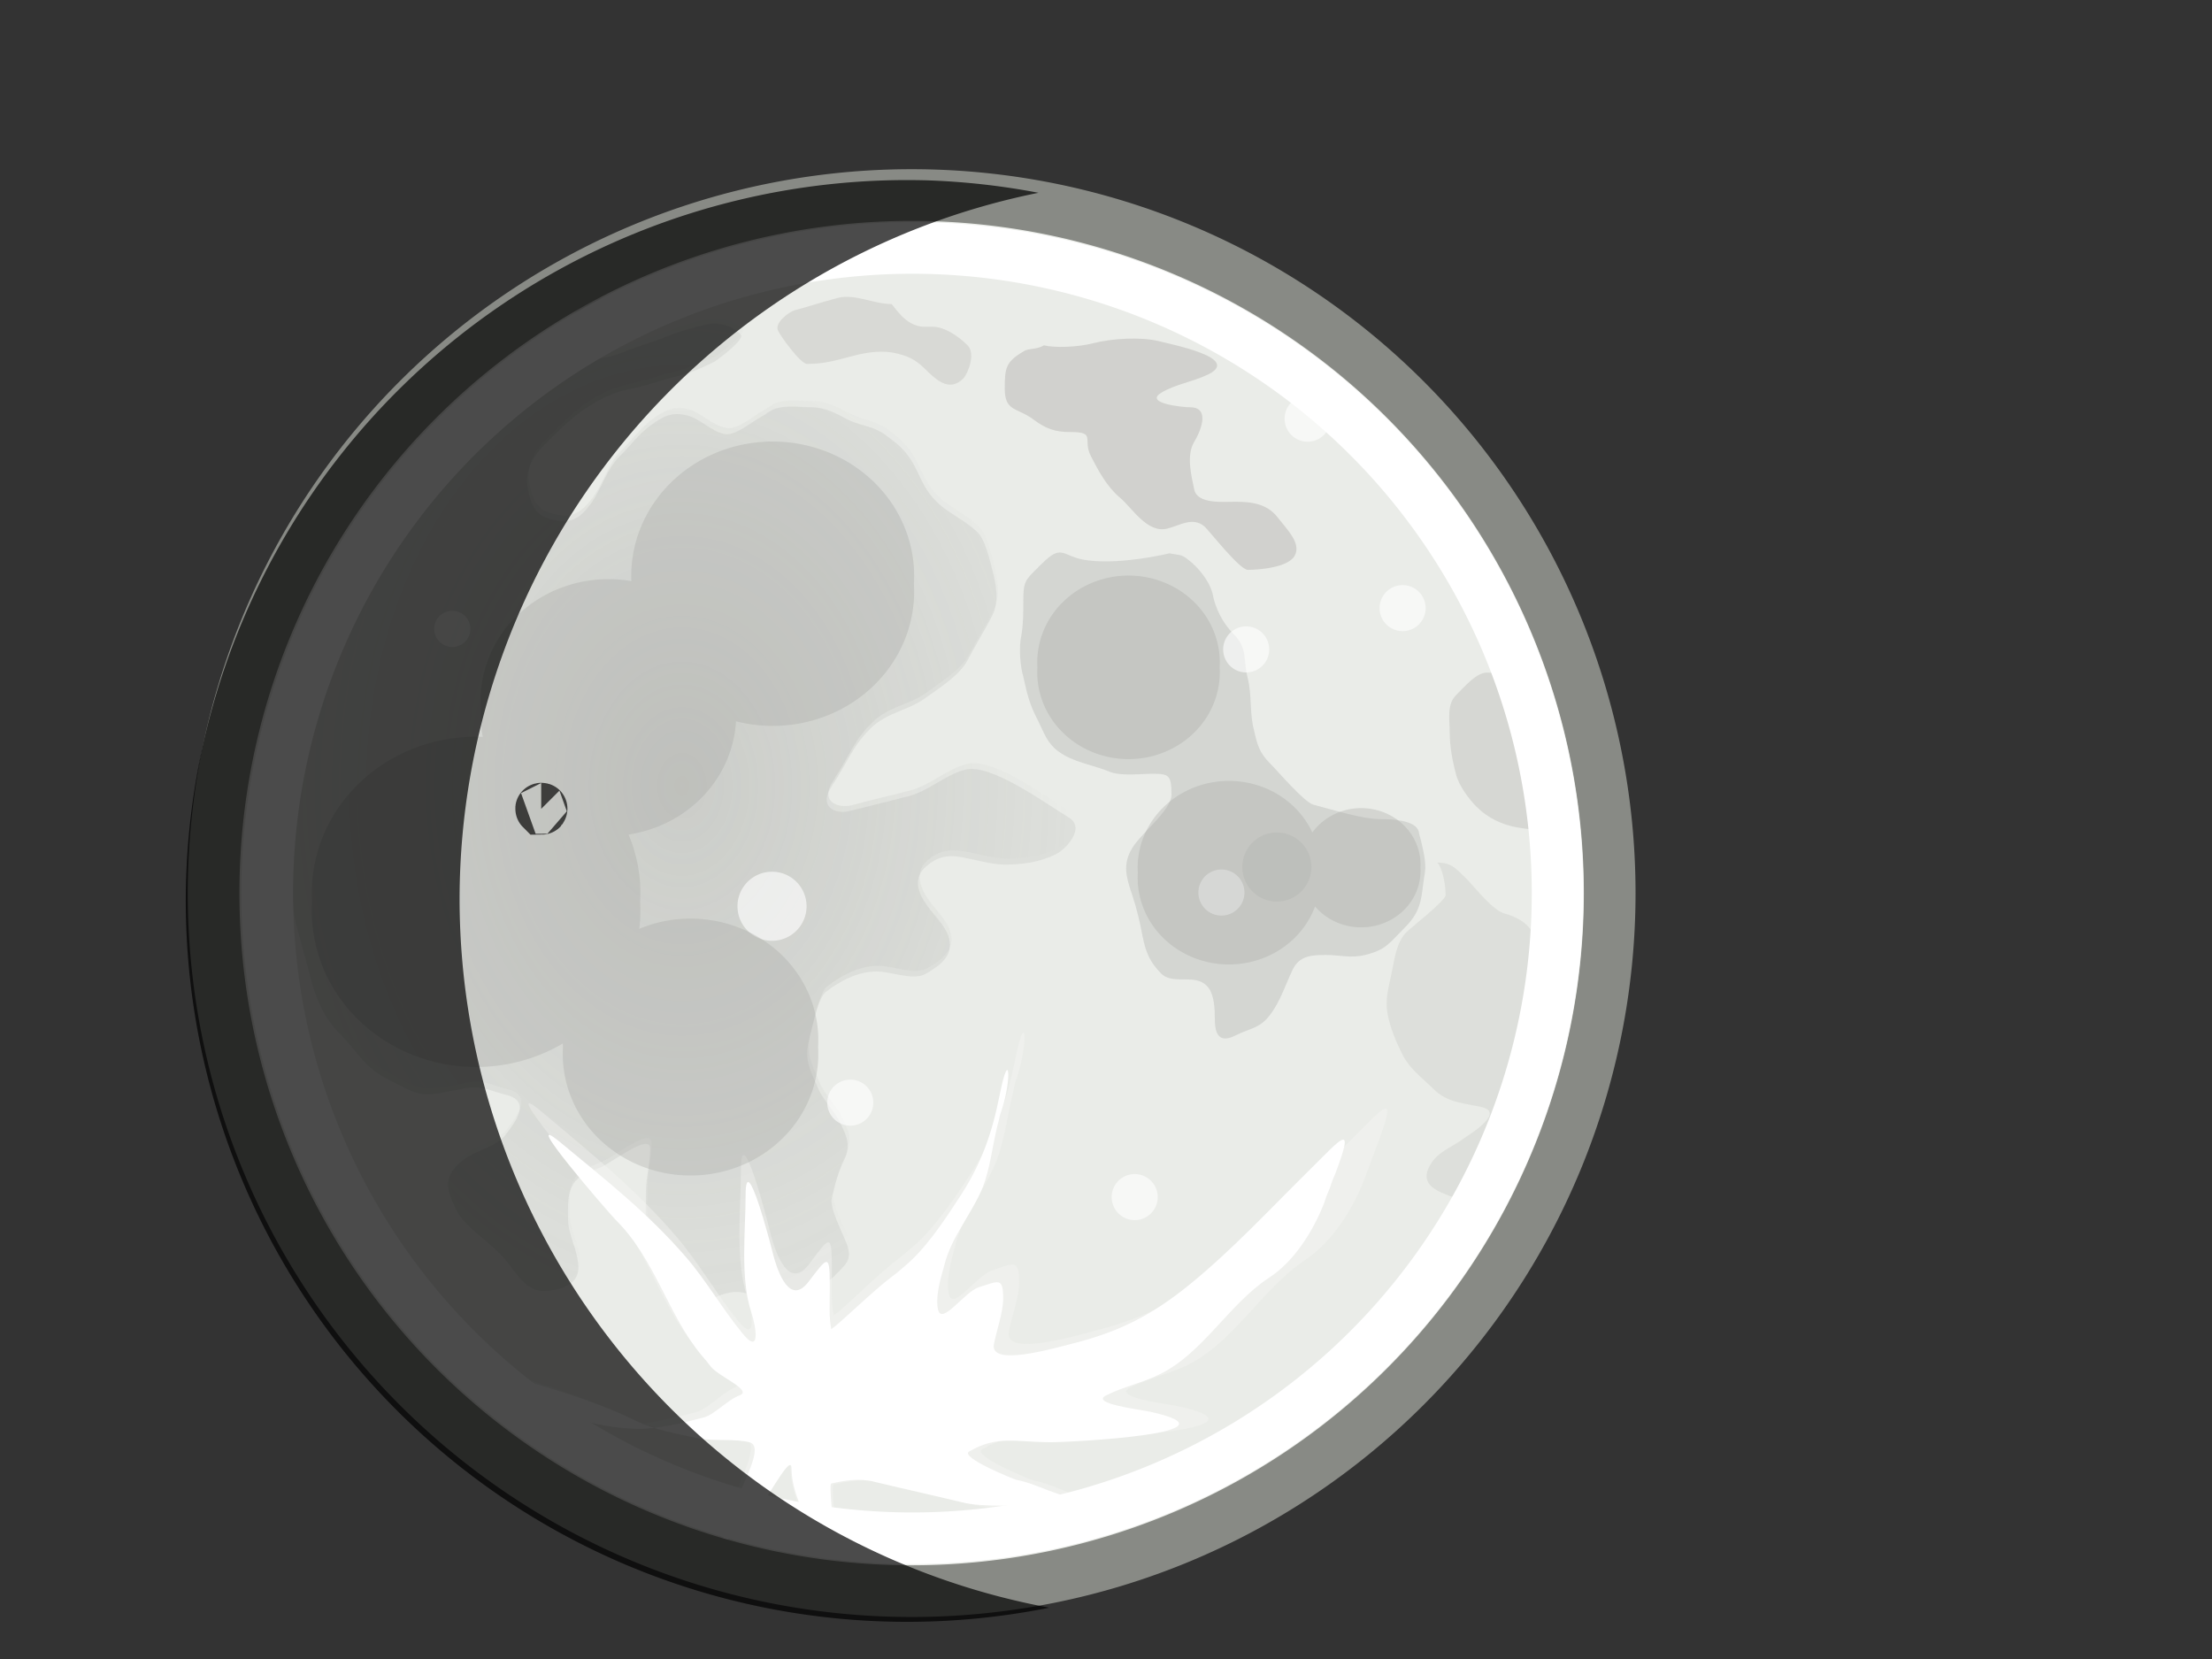 <?xml version="1.0" encoding="UTF-8" standalone="no"?>
<!-- Created with Inkscape (http://www.inkscape.org/) -->

<svg
   xmlns:dc="http://purl.org/dc/elements/1.1/"
   xmlns:cc="http://creativecommons.org/ns#"
   xmlns:rdf="http://www.w3.org/1999/02/22-rdf-syntax-ns#"
   xmlns:svg="http://www.w3.org/2000/svg"
   xmlns="http://www.w3.org/2000/svg"
   xmlns:xlink="http://www.w3.org/1999/xlink"
   xmlns:sodipodi="http://sodipodi.sourceforge.net/DTD/sodipodi-0.dtd"
   xmlns:inkscape="http://www.inkscape.org/namespaces/inkscape"
   width="128"
   height="96"
   id="svg3232"
   version="1.1"
   inkscape:version="0.48.4 r9939"
   sodipodi:docname="m4.svg"
   inkscape:export-filename="D:\git\lucifer\TabletClock\image\m4.png"
   inkscape:export-xdpi="180"
   inkscape:export-ydpi="180">
  <rect width="100%" height="100%" fill="#333333" stroke="none"/>
  <defs
     id="defs3234">
    <radialGradient
       inkscape:collect="always"
       xlink:href="#radialGradient2731"
       id="radialGradient3092"
       gradientUnits="userSpaceOnUse"
       gradientTransform="matrix(1.2653e-7,-1.001,1.053,1.3251e-7,-59.965,792.66)"
       cx="377.14"
       cy="404.36"
       r="216.8" />
    <radialGradient
       id="radialGradient2731"
       gradientUnits="userSpaceOnUse"
       cy="404.36"
       cx="377.14"
       gradientTransform="matrix(1.2653e-7,-1.001,1.053,1.3251e-7,-59.965,792.66)"
       r="216.8">
      <stop
         id="stop2431"
         stop-color="#fffdbc"
         offset="0" />
      <stop
         id="stop2433"
         stop-color="#fcff00"
         offset="1" />
    </radialGradient>
    <linearGradient
       inkscape:collect="always"
       xlink:href="#linearGradient2733"
       id="linearGradient3094"
       gradientUnits="userSpaceOnUse"
       gradientTransform="translate(-103.04,-290.92)"
       x1="404.02"
       y1="366.2"
       x2="404.02"
       y2="589.71" />
    <linearGradient
       id="linearGradient2733"
       x1="404.02"
       gradientUnits="userSpaceOnUse"
       y1="366.2"
       gradientTransform="translate(-103.04,-290.92)"
       x2="404.02"
       y2="589.71">
      <stop
         id="stop3274"
         stop-color="#fff"
         stop-opacity=".375"
         offset="0" />
      <stop
         id="stop3276"
         stop-color="#fff"
         stop-opacity="0"
         offset="1" />
    </linearGradient>
    <radialGradient
       inkscape:collect="always"
       xlink:href="#radialGradient2735"
       id="radialGradient3096"
       gradientUnits="userSpaceOnUse"
       gradientTransform="matrix(-0.021,1.022,-1,-0.02,-37.572,928.95)"
       cx="-468.78"
       cy="440.96"
       r="128.57" />
    <radialGradient
       id="radialGradient2735"
       gradientUnits="userSpaceOnUse"
       cy="440.96"
       cx="-468.78"
       gradientTransform="matrix(-0.021,1.022,-1,-0.02,-37.572,928.95)"
       r="128.57">
      <stop
         id="stop2441"
         stop-color="#ff0"
         offset="0" />
      <stop
         id="stop2451"
         stop-color="#ffd400"
         offset=".5" />
      <stop
         id="stop2443"
         stop-color="#ffa900"
         offset="1" />
    </radialGradient>
    <filter
       color-interpolation-filters="sRGB"
       id="filter3227">
      <feGaussianBlur
         id="feGaussianBlur3229"
         stdDeviation="2.571" />
    </filter>
    <linearGradient
       inkscape:collect="always"
       xlink:href="#linearGradient3751"
       id="linearGradient3098"
       gradientUnits="userSpaceOnUse"
       x1="369.72"
       y1="452.33"
       x2="389.92"
       y2="549.44" />
    <linearGradient
       id="linearGradient3751">
      <stop
         id="stop3753"
         stop-color="#fff"
         offset="0" />
      <stop
         id="stop3755"
         stop-color="#fff"
         stop-opacity="0"
         offset="1" />
    </linearGradient>
    <linearGradient
       y2="549.44"
       x2="389.92"
       y1="452.33"
       x1="369.72"
       gradientUnits="userSpaceOnUse"
       id="linearGradient3275"
       xlink:href="#linearGradient3751"
       inkscape:collect="always" />
    <linearGradient
       inkscape:collect="always"
       xlink:href="#linearGradient2776"
       id="linearGradient3132"
       gradientUnits="userSpaceOnUse"
       gradientTransform="translate(533.36,20.203)"
       x1="-90.914"
       y1="535.16"
       x2="-83.844"
       y2="670.52" />
    <linearGradient
       id="linearGradient2776"
       x1="-90.914"
       gradientUnits="userSpaceOnUse"
       y1="535.16"
       gradientTransform="translate(533.36,20.203)"
       x2="-83.844"
       y2="670.52">
      <stop
         id="stop3343"
         stop-color="#96beff"
         offset="0" />
      <stop
         id="stop3345"
         stop-color="#09719f"
         offset="1" />
    </linearGradient>
    <linearGradient
       inkscape:collect="always"
       xlink:href="#linearGradient3751-1"
       id="linearGradient3134"
       gradientUnits="userSpaceOnUse"
       x1="-139.4"
       y1="490.72"
       x2="-111.85"
       y2="632.14" />
    <linearGradient
       id="linearGradient3751-1">
      <stop
         id="stop3753-7"
         stop-color="#fff"
         offset="0" />
      <stop
         id="stop3755-4"
         stop-color="#fff"
         stop-opacity="0"
         offset="1" />
    </linearGradient>
    <linearGradient
       inkscape:collect="always"
       xlink:href="#linearGradient2776"
       id="linearGradient3136"
       gradientUnits="userSpaceOnUse"
       gradientTransform="translate(533.36,20.203)"
       x1="-90.914"
       y1="535.16"
       x2="-83.844"
       y2="670.52" />
    <linearGradient
       id="linearGradient3353"
       x1="-90.914"
       gradientUnits="userSpaceOnUse"
       y1="535.16"
       gradientTransform="translate(533.36,20.203)"
       x2="-83.844"
       y2="670.52">
      <stop
         id="stop3355"
         stop-color="#96beff"
         offset="0" />
      <stop
         id="stop3357"
         stop-color="#09719f"
         offset="1" />
    </linearGradient>
    <linearGradient
       inkscape:collect="always"
       xlink:href="#linearGradient3751-1"
       id="linearGradient3138"
       gradientUnits="userSpaceOnUse"
       x1="-139.4"
       y1="490.72"
       x2="-111.85"
       y2="632.14" />
    <linearGradient
       id="linearGradient3360">
      <stop
         id="stop3362"
         stop-color="#fff"
         offset="0" />
      <stop
         id="stop3364"
         stop-color="#fff"
         stop-opacity="0"
         offset="1" />
    </linearGradient>
    <radialGradient
       id="radialGradient7778"
       gradientUnits="userSpaceOnUse"
       cy="-405.91"
       cx="97.468"
       gradientTransform="matrix(0.021,0,0,0.028,323.37,-435.1)"
       r="358.45">
      <stop
         id="stop9644"
         stop-color="#787974"
         offset="0" />
      <stop
         id="stop9646"
         stop-color="#787974"
         stop-opacity="0"
         offset="1" />
    </radialGradient>
  </defs>
  <sodipodi:namedview
     id="base"
     pagecolor="#ffffff"
     bordercolor="#666666"
     borderopacity="1.0"
     inkscape:pageopacity="0.0"
     inkscape:pageshadow="2"
     inkscape:zoom="2.8"
     inkscape:cx="117.85819"
     inkscape:cy="24.68712"
     inkscape:document-units="px"
     inkscape:current-layer="layer1"
     showgrid="false"
     width="128px"
     inkscape:window-width="1191"
     inkscape:window-height="734"
     inkscape:window-x="339"
     inkscape:window-y="365"
     inkscape:window-maximized="0" />
  <g
     inkscape:label="Layer 1"
     inkscape:groupmode="layer"
     id="layer1"
     transform="translate(0,-956.362)">
    <g
       transform="matrix(2.99,0,0,2.99,-19.259,936.752)"
       id="layer1-1">
      <g
         id="g7594"
         transform="matrix(0.999,0,0,0.999,-342.54,469.41)">
        <path
           style="fill:#eaece8"
           inkscape:connector-curvature="0"
           id="path7596"
           transform="matrix(1.387,0,0,1.387,444.99,-446.47)"
           d="m -46.5,0.25 a 9.75,9.75 0 1 1 -19.5,0 9.75,9.75 0 1 1 19.5,0 z" />
        <g
           id="g7598"
           transform="translate(37.125,-1.625)">
          <path
             style="opacity:0.106;fill:#787974;fill-rule:evenodd"
             inkscape:connector-curvature="0"
             id="path7600"
             d="m 323.85,-456.08 c 0.04,0.18 -0.13,0.4 -0.28,0.6 -0.2,0.27 -0.31,0.45 -0.08,0.68 0.14,0.14 0.58,0.01 0.72,-0.04 0.32,-0.13 0.67,-0.23 0.99,-0.36 0.25,-0.1 0.43,-0.14 0.68,-0.2 0.29,-0.07 0.57,0.06 0.68,0.2 0.07,0.09 -0.46,0.49 -0.52,0.52 -0.24,0.12 -0.47,0.22 -0.72,0.28 -0.3,0.07 -0.57,0.18 -0.88,0.24 -0.3,0.06 -0.52,0.15 -0.79,0.32 -0.34,0.2 -0.63,0.5 -0.92,0.79 -0.27,0.28 -0.37,0.57 -0.28,0.92 0.08,0.34 0.21,0.46 0.52,0.52 0.34,0.07 0.51,-0.09 0.68,-0.32 0.21,-0.29 0.3,-0.66 0.56,-0.92 0.21,-0.21 0.36,-0.42 0.59,-0.59 0.24,-0.18 0.42,-0.28 0.72,-0.2 0.25,0.06 0.45,0.3 0.72,0.36 0.23,0.04 0.56,-0.27 0.76,-0.36 0.04,-0.03 0.08,-0.06 0.12,-0.08 0.21,-0.14 0.55,-0.08 0.8,-0.08 0.27,0 0.49,0.12 0.71,0.24 0.27,0.13 0.51,0.12 0.76,0.32 0.28,0.2 0.42,0.35 0.56,0.63 0.13,0.27 0.19,0.43 0.4,0.64 0.22,0.22 0.56,0.36 0.8,0.6 0.14,0.14 0.23,0.53 0.28,0.72 0.07,0.29 0.14,0.6 0,0.88 -0.15,0.3 -0.33,0.58 -0.48,0.87 -0.15,0.29 -0.55,0.54 -0.8,0.72 -0.34,0.26 -0.75,0.28 -1.08,0.6 -0.37,0.38 -0.41,0.6 -0.75,1.12 -0.26,0.38 0.04,0.56 0.35,0.48 0.33,-0.08 0.64,-0.16 0.96,-0.24 0.06,-0.02 0.11,-0.03 0.16,-0.04 0.4,-0.1 0.72,-0.42 1.12,-0.52 0.5,-0.12 1.54,0.65 1.99,0.92 0.36,0.21 -0.06,0.63 -0.24,0.72 -0.31,0.15 -0.63,0.2 -0.99,0.2 -0.24,0 -0.5,-0.08 -0.72,-0.12 -0.31,-0.07 -0.52,-0.07 -0.76,0.12 -0.27,0.2 -0.24,0.45 -0.08,0.71 0.16,0.26 0.41,0.45 0.48,0.72 0.09,0.35 -0.19,0.53 -0.44,0.68 -0.25,0.15 -0.67,-0.04 -0.96,-0.04 -0.36,0 -0.71,0.18 -0.99,0.4 -0.13,0.1 -0.25,0.61 -0.28,0.76 -0.02,0.05 -0.03,0.1 -0.04,0.16 -0.1,0.39 0.02,0.58 0.16,0.91 0.09,0.24 0.32,0.46 0.43,0.68 0.14,0.28 0.23,0.46 0.08,0.76 -0.12,0.26 -0.17,0.46 -0.23,0.72 -0.05,0.18 0.2,0.66 0.27,0.84 0.15,0.36 0.01,0.43 -0.23,0.68 -0.23,0.22 -0.56,0.27 -0.8,0.39 -0.23,0.12 -0.68,-0.02 -0.92,-0.07 -0.27,-0.07 -0.52,0.05 -0.72,0.15 -0.32,0.17 -0.32,0.32 -0.56,0 -0.25,-0.33 -0.46,-0.68 -0.56,-1.07 -0.01,-0.06 -0.02,-0.11 -0.04,-0.16 -0.06,-0.27 -0.04,-0.6 -0.04,-0.88 0,-0.29 0.08,-0.54 0.08,-0.84 0,-0.31 -0.75,0.28 -0.95,0.36 -0.1,0.04 -0.19,0.08 -0.28,0.12 -0.4,0.17 -0.36,0.54 -0.36,0.88 0,0.34 0.2,0.6 0.2,0.96 0,0.34 -0.41,0.44 -0.68,0.44 -0.39,0 -0.57,-0.46 -0.84,-0.72 -0.25,-0.26 -0.69,-0.54 -0.84,-0.84 -0.21,-0.43 -0.28,-0.67 0.16,-1 0.26,-0.19 0.61,-0.22 0.8,-0.48 0.2,-0.26 0.48,-0.64 0,-0.76 -0.33,-0.08 -0.46,-0.19 -0.84,-0.12 -0.06,0.02 -0.13,0.03 -0.2,0.04 -0.66,0.14 -0.65,0.08 -1.27,-0.23 -0.45,-0.23 -0.6,-0.57 -0.92,-0.88 -0.3,-0.3 -0.46,-0.69 -0.56,-1.08 -0.09,-0.35 -0.19,-0.7 -0.28,-1.04 -0.07,-0.28 -0.08,-0.62 -0.08,-0.92 0,-0.29 -0.08,-0.61 -0.08,-0.91 v -1 c 0,-0.34 0.04,-0.63 0.04,-0.96 0,-0.28 0.05,-0.61 0.12,-0.88 0.01,-0.02 0,-0.05 0,-0.08 0,-0.34 0.2,-0.69 0.32,-0.99 0.11,-0.27 0.27,-0.55 0.4,-0.8 0.13,-0.26 0.26,-0.48 0.44,-0.72 0.19,-0.26 0.39,-0.52 0.6,-0.76 0.34,-0.42 0.7,-0.81 1.11,-1.16 0.24,-0.2 0.36,-0.54 0.64,-0.75 0.35,-0.27 0.65,-0.54 1,-0.8 0.26,-0.2 0.5,-0.43 0.68,-0.72 0.14,-0.24 0.22,-0.46 0.44,-0.68 0.05,-0.05 0.23,-0.13 0.28,-0.16 z" />
          <path
             style="opacity:0.189;fill:#787974;fill-rule:evenodd"
             inkscape:connector-curvature="0"
             id="path7602"
             d="m 334.86,-450.97 c -0.39,0.09 -1.15,0.22 -1.68,0.12 -0.4,-0.08 -0.41,-0.3 -0.79,0.08 -0.03,0.03 -0.06,0.05 -0.08,0.08 -0.25,0.24 -0.28,0.28 -0.28,0.64 0,0.23 0,0.46 -0.04,0.68 -0.05,0.23 -0.02,0.59 0.04,0.79 0.07,0.32 0.12,0.54 0.28,0.84 0.12,0.24 0.17,0.43 0.39,0.6 0.29,0.22 0.69,0.27 1,0.4 0.22,0.09 0.59,0.04 0.84,0.04 0.31,0 0.36,0.03 0.36,0.4 0,0.31 -0.59,0.75 -0.76,1.04 -0.19,0.31 -0.12,0.56 0,0.91 0.09,0.27 0.15,0.53 0.2,0.8 0.06,0.29 0.13,0.49 0.36,0.72 0.24,0.24 0.69,-0.03 0.92,0.28 0.11,0.15 0.12,0.41 0.12,0.6 0,0.32 0.1,0.47 0.4,0.32 0.27,-0.14 0.47,-0.13 0.67,-0.4 0.2,-0.26 0.3,-0.59 0.44,-0.88 0.13,-0.26 0.35,-0.28 0.64,-0.28 0.27,0 0.48,0.07 0.76,0 0.41,-0.1 0.47,-0.23 0.76,-0.52 0.37,-0.36 0.32,-0.62 0.4,-1.08 0.03,-0.2 -0.04,-0.45 -0.08,-0.63 -0.02,-0.06 -0.03,-0.11 -0.04,-0.16 -0.06,-0.23 -0.55,-0.24 -0.72,-0.24 -0.39,0 -0.96,-0.19 -1.32,-0.28 -0.18,-0.05 -0.69,-0.65 -0.84,-0.8 -0.21,-0.21 -0.25,-0.37 -0.31,-0.64 -0.09,-0.33 -0.04,-0.67 -0.12,-1 -0.1,-0.37 0.01,-0.58 -0.28,-0.87 -0.21,-0.21 -0.35,-0.5 -0.4,-0.76 -0.05,-0.25 -0.29,-0.54 -0.48,-0.68 -0.14,-0.11 -0.16,-0.08 -0.36,-0.12 z" />
          <path
             style="opacity:0.183;fill:#787974;fill-rule:evenodd"
             inkscape:connector-curvature="0"
             id="path7604"
             d="m 341,-448.66 c -0.2,0.01 -0.41,0.26 -0.59,0.44 -0.18,0.18 -0.12,0.48 -0.12,0.72 0,0.26 0.05,0.54 0.12,0.8 0.05,0.22 0.25,0.49 0.4,0.64 0.22,0.22 0.5,0.35 0.79,0.4 0.39,0.06 0.61,0.11 0.76,-0.28 0.11,-0.27 0.16,-0.46 0.16,-0.76 0,-0.28 -0.01,-0.49 -0.08,-0.76 -0.08,-0.32 -0.19,-0.49 -0.48,-0.64 -0.2,-0.1 -0.42,-0.34 -0.6,-0.48 -0.1,-0.07 -0.23,-0.08 -0.36,-0.08 z" />
          <path
             style="opacity:0.472;fill:#f3f4f2;fill-rule:evenodd"
             inkscape:connector-curvature="0"
             id="path7606"
             d="m 328.36,-436.21 c 0.21,-0.14 0.84,-0.79 1.27,-1.11 0.09,-0.07 0.16,-0.14 0.24,-0.2 0.43,-0.36 0.81,-0.93 1.12,-1.4 0.49,-0.74 0.71,-1.41 0.88,-2.23 0.21,-1.05 0.26,-0.35 0.04,0.32 -0.04,0.1 -0.06,0.21 -0.08,0.31 -0.11,0.44 -0.16,0.9 -0.32,1.32 -0.23,0.57 -0.65,1.05 -0.8,1.64 -0.08,0.31 -0.19,0.69 -0.12,0.95 0.08,0.32 0.53,-0.37 0.84,-0.47 0.41,-0.14 0.52,-0.23 0.52,0.24 0,0.28 -0.15,0.67 -0.2,0.95 -0.1,0.49 1.29,0.08 1.59,0 1.01,-0.25 1.7,-0.59 2.52,-1.27 0.9,-0.75 1.64,-1.57 2.47,-2.4 0.67,-0.66 0.98,-1.08 0.56,0.04 -0.04,0.11 -0.08,0.21 -0.12,0.32 -0.04,0.11 -0.08,0.21 -0.12,0.32 -0.22,0.59 -0.62,1.24 -1.16,1.6 -0.83,0.55 -1.37,1.58 -2.27,2.03 -0.37,0.18 -0.75,0.26 -1.12,0.44 -0.37,0.19 0.72,0.32 0.92,0.36 2,0.44 -1.62,0.64 -2.08,0.64 -0.74,0 -1.12,-0.16 -1.71,0.2 -0.2,0.12 0.94,0.59 1,0.6 0.46,0.09 0.88,0.4 1.39,0.4 0.85,0 -1.77,0.26 -2.51,0.08 -0.62,-0.16 -1.21,-0.29 -1.84,-0.44 -0.31,-0.08 -0.63,-0.03 -0.91,0.04 -0.06,0.01 0.04,0.82 0.04,0.91 0,0.59 -0.16,1.06 -0.44,0.2 -0.16,-0.46 -0.44,-0.94 -0.44,-1.43 0,-0.31 -0.41,0.47 -0.6,0.72 -0.26,0.35 -0.78,0.85 -0.88,0.87 -0.01,0.01 0.26,-0.55 0.36,-0.95 0.08,-0.31 0.57,-1.12 0.24,-1.2 -0.31,-0.08 -0.73,-0.02 -1.04,-0.08 -0.46,-0.09 -0.96,-0.18 -1.39,-0.4 -0.85,-0.42 -2.17,-0.81 -3.08,-1.04 -0.08,-0.02 -1.45,-1.49 -0.16,-0.2 0.86,0.86 2.19,1.44 3.39,1.44 0.39,0 0.96,-0.15 1.32,-0.24 0.22,-0.05 0.52,-0.38 0.76,-0.48 0.26,-0.1 -0.42,-0.38 -0.6,-0.6 -0.07,-0.08 -0.13,-0.16 -0.2,-0.24 -0.71,-0.86 -0.96,-2.04 -1.79,-2.87 -0.14,-0.13 -2.08,-2.4 -1.16,-1.64 0.95,0.8 1.83,1.5 2.63,2.44 0.41,0.48 0.77,1.1 1.16,1.59 0.39,0.5 0.31,-0.1 0.2,-0.44 -0.24,-0.72 -0.12,-1.72 -0.12,-2.47 0,-1 0.52,1.03 0.56,1.2 0.12,0.49 0.38,1.14 0.76,0.64 0.39,-0.52 0.44,-0.62 0.44,0.04 v 0.16 c 0,0.24 -0.02,0.53 0.04,0.79 z" />
          <path
             style="opacity:0.117;fill:#787974;fill-rule:evenodd"
             inkscape:connector-curvature="0"
             id="path7608"
             d="m 340.05,-444.98 c 0.08,0.08 0.16,0.37 0.16,0.63 0,0.11 -0.66,0.62 -0.76,0.72 -0.19,0.19 -0.23,0.52 -0.28,0.76 -0.06,0.31 -0.14,0.53 -0.08,0.84 0.05,0.26 0.16,0.52 0.28,0.76 0.14,0.28 0.35,0.43 0.6,0.67 0.27,0.28 0.61,0.28 0.95,0.36 0.44,0.11 -0.25,0.53 -0.35,0.6 -0.27,0.2 -0.53,0.26 -0.68,0.56 -0.18,0.35 0.18,0.47 0.4,0.56 0.24,0.1 0.6,-0.33 0.71,-0.48 0.16,-0.2 0.4,-0.43 0.4,-0.68 0,-0.24 0.12,-0.51 0.12,-0.8 0,-0.27 0.06,-0.56 0.12,-0.79 0.09,-0.36 0.22,-0.5 0.44,-0.72 0.18,-0.18 0.18,-0.62 0.12,-0.84 -0.06,-0.25 -0.22,-0.48 -0.28,-0.72 -0.06,-0.24 -0.36,-0.39 -0.56,-0.44 -0.23,-0.06 -0.56,-0.48 -0.71,-0.64 -0.21,-0.2 -0.3,-0.35 -0.6,-0.35 z" />
          <path
             style="fill:none;stroke:#000000;stroke-width:1.001px"
             inkscape:connector-curvature="0"
             id="path7610"
             d="m 322.69,-446.02 c -0.01,-0.01 0.03,0 0,0 z" />
          <path
             style="opacity:0.2;fill:#938f8b;fill-rule:evenodd"
             inkscape:connector-curvature="0"
             id="path7612"
             d="m 327.6,-455.68 c 0.17,-0.04 0.57,-0.17 0.84,-0.24 0.34,-0.08 0.69,0.12 1.03,0.12 0.04,0 0.26,0.44 0.64,0.44 h 0.16 c 0.24,0 0.51,0.19 0.68,0.36 0.16,0.16 0.01,0.54 -0.08,0.64 -0.25,0.25 -0.48,0.07 -0.68,-0.12 -0.21,-0.21 -0.32,-0.29 -0.6,-0.36 -0.27,-0.07 -0.57,-0.03 -0.84,0.04 -0.32,0.08 -0.54,0.16 -0.91,0.16 -0.13,0 -0.52,-0.55 -0.56,-0.64 -0.08,-0.16 0.22,-0.37 0.32,-0.4 z" />
          <path
             style="opacity:0.289;fill:#938f8b;fill-rule:evenodd"
             inkscape:connector-curvature="0"
             id="path7614"
             d="m 332.43,-455 c 0.19,0.05 0.64,0.04 0.95,-0.04 0.35,-0.09 0.91,-0.13 1.28,-0.04 0.22,0.06 1.59,0.32 0.96,0.64 -0.31,0.15 -0.64,0.19 -0.92,0.36 -0.33,0.2 0.4,0.28 0.56,0.28 0.42,0 0.18,0.51 0.08,0.67 -0.16,0.27 -0.05,0.67 0,0.92 0.06,0.29 0.55,0.24 0.8,0.24 0.34,0 0.63,0.05 0.83,0.32 0.19,0.24 0.44,0.49 0.32,0.72 -0.12,0.24 -0.72,0.28 -0.91,0.28 -0.16,0 -0.75,-0.76 -0.84,-0.84 -0.23,-0.2 -0.5,-0.01 -0.72,0.04 -0.39,0.1 -0.68,-0.4 -0.92,-0.6 -0.26,-0.22 -0.42,-0.53 -0.56,-0.8 -0.17,-0.33 0.11,-0.47 -0.4,-0.47 -0.31,0 -0.48,-0.07 -0.71,-0.24 -0.32,-0.24 -0.56,-0.15 -0.56,-0.6 0,-0.4 0.02,-0.52 0.36,-0.72 0.1,-0.07 0.25,-0.03 0.4,-0.12 z" />
          <path
             style="opacity:0.178;fill:url(#radialGradient7778);fill-rule:evenodd"
             inkscape:connector-curvature="0"
             id="path7616"
             d="m 323.88,-456.19 c 0.05,0.18 -0.13,0.39 -0.28,0.6 -0.2,0.27 -0.31,0.45 -0.08,0.68 0.14,0.14 0.58,0.01 0.72,-0.04 0.32,-0.13 0.67,-0.23 0.99,-0.36 0.25,-0.1 0.43,-0.14 0.68,-0.2 0.29,-0.07 0.57,0.06 0.68,0.2 0.07,0.09 -0.46,0.49 -0.52,0.52 -0.24,0.12 -0.47,0.21 -0.72,0.28 -0.3,0.07 -0.57,0.17 -0.87,0.24 -0.31,0.06 -0.53,0.15 -0.8,0.31 -0.34,0.21 -0.63,0.51 -0.92,0.8 -0.27,0.28 -0.37,0.57 -0.28,0.92 0.08,0.34 0.21,0.46 0.52,0.52 0.34,0.07 0.51,-0.1 0.68,-0.32 0.22,-0.29 0.3,-0.66 0.56,-0.92 0.21,-0.21 0.36,-0.42 0.59,-0.6 0.24,-0.18 0.43,-0.27 0.72,-0.2 0.25,0.07 0.45,0.31 0.72,0.36 0.23,0.05 0.56,-0.26 0.76,-0.36 0.04,-0.02 0.08,-0.05 0.12,-0.08 0.21,-0.13 0.55,-0.08 0.8,-0.08 0.27,0 0.49,0.13 0.72,0.24 0.26,0.14 0.5,0.13 0.75,0.32 0.28,0.21 0.42,0.36 0.56,0.64 0.13,0.27 0.19,0.43 0.4,0.64 0.22,0.22 0.56,0.36 0.8,0.6 0.14,0.14 0.23,0.53 0.28,0.72 0.07,0.29 0.14,0.6 0,0.87 -0.15,0.31 -0.33,0.59 -0.48,0.88 -0.15,0.29 -0.55,0.53 -0.8,0.72 -0.34,0.26 -0.75,0.27 -1.08,0.6 -0.37,0.37 -0.41,0.6 -0.75,1.12 -0.26,0.38 0.04,0.55 0.36,0.48 0.32,-0.09 0.63,-0.16 0.95,-0.24 0.06,-0.02 0.11,-0.03 0.16,-0.04 0.4,-0.1 0.72,-0.42 1.12,-0.52 0.5,-0.13 1.54,0.64 1.99,0.92 0.36,0.21 -0.06,0.63 -0.23,0.71 -0.32,0.16 -0.64,0.2 -1,0.2 -0.24,0 -0.49,-0.07 -0.72,-0.12 -0.31,-0.06 -0.52,-0.06 -0.76,0.12 -0.27,0.2 -0.23,0.46 -0.08,0.72 0.16,0.26 0.41,0.45 0.48,0.72 0.09,0.35 -0.19,0.53 -0.44,0.68 -0.25,0.15 -0.67,-0.04 -0.96,-0.04 -0.36,0 -0.71,0.18 -0.99,0.4 -0.13,0.09 -0.25,0.61 -0.28,0.76 -0.02,0.05 -0.03,0.1 -0.04,0.16 -0.1,0.38 0.02,0.58 0.16,0.91 0.09,0.24 0.32,0.46 0.44,0.68 0.13,0.28 0.22,0.46 0.08,0.76 -0.13,0.25 -0.18,0.46 -0.24,0.72 -0.05,0.18 0.2,0.66 0.28,0.84 0.14,0.36 0.01,0.42 -0.24,0.67 -0.22,0.22 -0.56,0.28 -0.8,0.4 -0.23,0.12 -0.68,-0.02 -0.92,-0.08 -0.27,-0.06 -0.52,0.06 -0.72,0.16 -0.32,0.16 -0.32,0.32 -0.56,0 -0.25,-0.33 -0.46,-0.68 -0.56,-1.07 -0.01,-0.06 -0.02,-0.11 -0.04,-0.16 -0.06,-0.27 -0.04,-0.6 -0.04,-0.88 0,-0.29 0.08,-0.55 0.08,-0.84 0,-0.32 -0.75,0.28 -0.95,0.36 -0.1,0.04 -0.19,0.08 -0.28,0.12 -0.4,0.17 -0.36,0.53 -0.36,0.88 0,0.34 0.2,0.6 0.2,0.95 0,0.35 -0.41,0.44 -0.68,0.44 -0.39,0 -0.57,-0.45 -0.84,-0.71 -0.25,-0.26 -0.69,-0.54 -0.84,-0.84 -0.21,-0.43 -0.28,-0.67 0.16,-1 0.26,-0.19 0.61,-0.23 0.8,-0.48 0.2,-0.26 0.48,-0.64 0,-0.76 -0.33,-0.08 -0.45,-0.19 -0.84,-0.12 -0.06,0.02 -0.13,0.03 -0.2,0.04 -0.66,0.13 -0.65,0.07 -1.27,-0.24 -0.45,-0.22 -0.6,-0.56 -0.92,-0.87 -0.3,-0.3 -0.46,-0.7 -0.56,-1.08 -0.09,-0.36 -0.19,-0.7 -0.28,-1.04 -0.07,-0.28 -0.08,-0.63 -0.08,-0.92 0,-0.29 -0.08,-0.61 -0.08,-0.92 v -0.99 c 0,-0.34 0.04,-0.64 0.04,-0.96 0,-0.28 0.06,-0.62 0.12,-0.88 0.01,-0.02 0,-0.05 0,-0.08 0,-0.34 0.2,-0.69 0.32,-1 0.11,-0.26 0.27,-0.54 0.4,-0.79 0.13,-0.26 0.26,-0.48 0.44,-0.72 0.19,-0.26 0.4,-0.52 0.6,-0.76 0.34,-0.42 0.71,-0.81 1.11,-1.16 0.24,-0.2 0.36,-0.54 0.64,-0.76 0.35,-0.26 0.65,-0.53 1,-0.79 0.26,-0.2 0.5,-0.43 0.68,-0.72 0.14,-0.24 0.22,-0.47 0.44,-0.68 0.05,-0.05 0.23,-0.14 0.28,-0.16 z" />
          <path
             style="opacity:0.617;fill:#ffffff"
             inkscape:connector-curvature="0"
             id="path7618"
             transform="matrix(0.021,0,0,0.021,345.15,-457.77)"
             d="m -824.73,649.37 a 31.865,31.865 0 1 1 -63.73,0 31.865,31.865 0 1 1 63.73,0 z" />
          <path
             style="opacity:0.544;fill:#ffffff"
             inkscape:connector-curvature="0"
             id="path7620"
             transform="matrix(0.011,0,0,0.011,330.39,-456.65)"
             d="m -824.73,649.37 a 31.865,31.865 0 1 1 -63.73,0 31.865,31.865 0 1 1 63.73,0 z" />
          <path
             style="opacity:0.544;fill:#c2c3be"
             inkscape:connector-curvature="0"
             id="path7622"
             transform="matrix(0.021,0,0,0.021,354.93,-458.53)"
             d="m -824.73,649.37 a 31.865,31.865 0 1 1 -63.73,0 31.865,31.865 0 1 1 63.73,0 z" />
          <path
             style="opacity:0.567;fill:#c2c3be"
             inkscape:connector-curvature="0"
             id="path7624"
             transform="matrix(0.021,0,0,0.021,349.82,-448.31)"
             d="m -824.73,649.37 a 31.865,31.865 0 1 1 -63.73,0 31.865,31.865 0 1 1 63.73,0 z" />
          <path
             style="opacity:0.617;fill:#ffffff"
             inkscape:connector-curvature="0"
             id="path7626"
             transform="matrix(0.014,0,0,0.014,347.86,-453.49)"
             d="m -824.73,649.37 a 31.865,31.865 0 1 1 -63.73,0 31.865,31.865 0 1 1 63.73,0 z" />
          <path
             style="opacity:0.617;fill:#ffffff"
             inkscape:connector-curvature="0"
             id="path7628"
             transform="matrix(0.011,0,0,0.011,337.49,-441.33)"
             d="m -824.73,649.37 a 31.865,31.865 0 1 1 -63.73,0 31.865,31.865 0 1 1 63.73,0 z" />
          <path
             style="opacity:0.617;fill:#ffffff"
             inkscape:connector-curvature="0"
             id="path7630"
             transform="matrix(0.014,0,0,0.014,346.18,-447.59)"
             d="m -824.73,649.37 a 31.865,31.865 0 1 1 -63.73,0 31.865,31.865 0 1 1 63.73,0 z" />
          <path
             style="opacity:0.617;fill:#ffffff"
             inkscape:connector-curvature="0"
             id="path7632"
             transform="matrix(0.014,0,0,0.014,351.37,-459)"
             d="m -824.73,649.37 a 31.865,31.865 0 1 1 -63.73,0 31.865,31.865 0 1 1 63.73,0 z" />
          <path
             style="opacity:0.617;fill:#ffffff"
             inkscape:connector-curvature="0"
             id="path7634"
             transform="matrix(0.014,0,0,0.014,348.34,-458.2)"
             d="m -824.73,649.37 a 31.865,31.865 0 1 1 -63.73,0 31.865,31.865 0 1 1 63.73,0 z" />
          <path
             style="opacity:0.617;fill:#ffffff"
             inkscape:connector-curvature="0"
             id="path7636"
             transform="matrix(0.014,0,0,0.014,349.53,-462.67)"
             d="m -824.73,649.37 a 31.865,31.865 0 1 1 -63.73,0 31.865,31.865 0 1 1 63.73,0 z" />
          <path
             style="opacity:0.617;fill:#ffffff"
             inkscape:connector-curvature="0"
             id="path7638"
             transform="matrix(0.014,0,0,0.014,340.67,-449.42)"
             d="m -824.73,649.37 a 31.865,31.865 0 1 1 -63.73,0 31.865,31.865 0 1 1 63.73,0 z" />
          <path
             style="fill:#ffffff;fill-rule:evenodd"
             inkscape:connector-curvature="0"
             id="path7640"
             d="m 328.31,-435.94 c 0.2,-0.14 0.79,-0.73 1.19,-1.03 0.07,-0.05 0.15,-0.12 0.22,-0.18 0.4,-0.33 0.75,-0.85 1.03,-1.28 0.46,-0.68 0.67,-1.29 0.82,-2.04 0.19,-0.96 0.24,-0.32 0.04,0.29 -0.04,0.1 -0.05,0.19 -0.08,0.29 -0.1,0.4 -0.14,0.83 -0.29,1.21 -0.21,0.51 -0.61,0.96 -0.74,1.5 -0.08,0.28 -0.18,0.63 -0.12,0.87 0.08,0.29 0.5,-0.34 0.78,-0.44 0.39,-0.12 0.48,-0.21 0.48,0.22 0,0.26 -0.13,0.62 -0.18,0.88 -0.09,0.45 1.19,0.07 1.48,0 0.93,-0.23 1.57,-0.55 2.33,-1.17 0.83,-0.68 1.52,-1.43 2.29,-2.19 0.62,-0.61 0.91,-0.99 0.52,0.04 -0.04,0.09 -0.08,0.19 -0.11,0.29 -0.04,0.09 -0.08,0.19 -0.11,0.29 -0.21,0.54 -0.58,1.14 -1.08,1.46 -0.77,0.51 -1.27,1.45 -2.1,1.86 -0.34,0.17 -0.7,0.24 -1.04,0.41 -0.34,0.16 0.67,0.28 0.85,0.32 1.86,0.41 -1.5,0.59 -1.92,0.59 -0.7,0 -1.04,-0.14 -1.59,0.18 -0.19,0.11 0.87,0.54 0.92,0.55 0.43,0.08 0.82,0.36 1.3,0.36 0.78,0 -1.65,0.25 -2.33,0.08 -0.58,-0.14 -1.13,-0.26 -1.71,-0.4 -0.29,-0.08 -0.59,-0.03 -0.85,0.03 -0.05,0.01 0.04,0.76 0.04,0.84 0,0.54 -0.14,0.97 -0.41,0.18 -0.14,-0.42 -0.4,-0.86 -0.4,-1.31 0,-0.29 -0.38,0.43 -0.56,0.66 -0.24,0.32 -0.72,0.78 -0.81,0.8 -0.01,0 0.24,-0.51 0.33,-0.88 0.07,-0.27 0.53,-1.02 0.22,-1.09 -0.28,-0.07 -0.67,-0.02 -0.96,-0.07 -0.43,-0.09 -0.89,-0.17 -1.29,-0.37 -0.79,-0.39 -2.01,-0.74 -2.85,-0.95 -0.08,-0.02 -1.35,-1.37 -0.15,-0.18 0.79,0.78 2.03,1.31 3.14,1.31 0.36,0 0.89,-0.13 1.23,-0.22 0.2,-0.05 0.47,-0.35 0.7,-0.43 0.24,-0.1 -0.39,-0.35 -0.56,-0.55 -0.06,-0.08 -0.12,-0.15 -0.18,-0.22 -0.66,-0.79 -0.9,-1.87 -1.67,-2.63 -0.12,-0.12 -1.92,-2.2 -1.07,-1.5 0.88,0.73 1.7,1.37 2.44,2.23 0.38,0.44 0.71,1.01 1.08,1.46 0.36,0.45 0.28,-0.09 0.18,-0.4 -0.22,-0.66 -0.11,-1.58 -0.11,-2.27 0,-0.91 0.48,0.94 0.52,1.1 0.11,0.45 0.35,1.04 0.7,0.58 0.36,-0.47 0.41,-0.56 0.41,0.04 v 0.15 c 0,0.22 -0.02,0.48 0.03,0.73 z" />
          <g
             style="opacity:0.317;fill:#a3a4a0"
             id="g7642"
             transform="translate(461.7,-517.21)">
            <path
               inkscape:connector-curvature="0"
               id="path7644"
               transform="matrix(1,0,0,1.056,-0.177,-4.081)"
               d="m -125.69,68.683 a 1.768,1.591 0 1 1 -3.53,0 1.768,1.591 0 1 1 3.53,0 z" />
            <path
               inkscape:connector-curvature="0"
               id="path7646"
               transform="matrix(1,0,0,1.056,1.768,-0.103)"
               d="m -125.69,68.683 a 1.768,1.591 0 1 1 -3.53,0 1.768,1.591 0 1 1 3.53,0 z" />
            <path
               inkscape:connector-curvature="0"
               id="path7648"
               transform="matrix(0.65,0,0,0.686,-40.279,25.214)"
               d="m -125.69,68.683 a 1.768,1.591 0 1 1 -3.53,0 1.768,1.591 0 1 1 3.53,0 z" />
            <path
               inkscape:connector-curvature="0"
               id="path7651"
               transform="matrix(1.55,0,0,1.636,63.03,-45.537)"
               d="m -125.69,68.683 a 1.768,1.591 0 1 1 -3.53,0 1.768,1.591 0 1 1 3.53,0 z" />
            <path
               inkscape:connector-curvature="0"
               id="path7653"
               transform="matrix(1.8,0,0,1.9,89.148,-57.506)"
               d="m -125.69,68.683 a 1.768,1.591 0 1 1 -3.53,0 1.768,1.591 0 1 1 3.53,0 z" />
            <path
               inkscape:connector-curvature="0"
               id="path7655"
               transform="matrix(1.4,0,0,1.478,42.32,-25.709)"
               d="m -125.69,68.683 a 1.768,1.591 0 1 1 -3.53,0 1.768,1.591 0 1 1 3.53,0 z" />
            <path
               inkscape:connector-curvature="0"
               id="path7657"
               transform="matrix(1.4,0,0,1.478,40.729,-32.285)"
               d="m -125.69,68.683 a 1.768,1.591 0 1 1 -3.53,0 1.768,1.591 0 1 1 3.53,0 z" />
          </g>
          <path
             style="fill:#ffffff"
             inkscape:connector-curvature="0"
             id="path7659"
             transform="translate(490.91,-504.26)"
             d="m -161.84,69.523 a 0.663,0.663 0 1 1 -1.32,0 0.663,0.663 0 1 1 1.32,0 z" />
        </g>
        <path
           style="fill:none;stroke:#888a85;stroke-width:0.722"
           inkscape:connector-curvature="0"
           id="path7661"
           d="m -46.5,0.25 a 9.75,9.75 0 1 1 -19.5,0 9.75,9.75 0 1 1 19.5,0 z"
           transform="matrix(1.387,0,0,1.387,445.01,-446.36)" />
        <path
           style="fill:none;stroke:#ffffff;stroke-width:0.761;stroke-linecap:square"
           inkscape:connector-curvature="0"
           id="path7663"
           d="m -22.5,-17.5 a 9.5,9.5 0 1 1 -19,0 9.5,9.5 0 1 1 19,0 z"
           transform="matrix(0.778,-1.061,1.061,0.778,410.47,-466.35)" />
      </g>
    </g>
    <path
       style="fill:#000000;fill-opacity:0.706;stroke:none"
       d="M 53.719 10.438 A 41.741 41.741 0 0 0 10.75 52.188 A 41.741 41.741 0 0 0 60.719 93.031 A 41.741 41.741 0 0 1 26.594 52.062 A 41.741 41.741 0 0 1 60.094 11.156 A 41.741 41.741 0 0 0 53.719 10.438 z "
       transform="translate(0,956.362)"
       id="path7661-1-1" />
  </g>
</svg>
